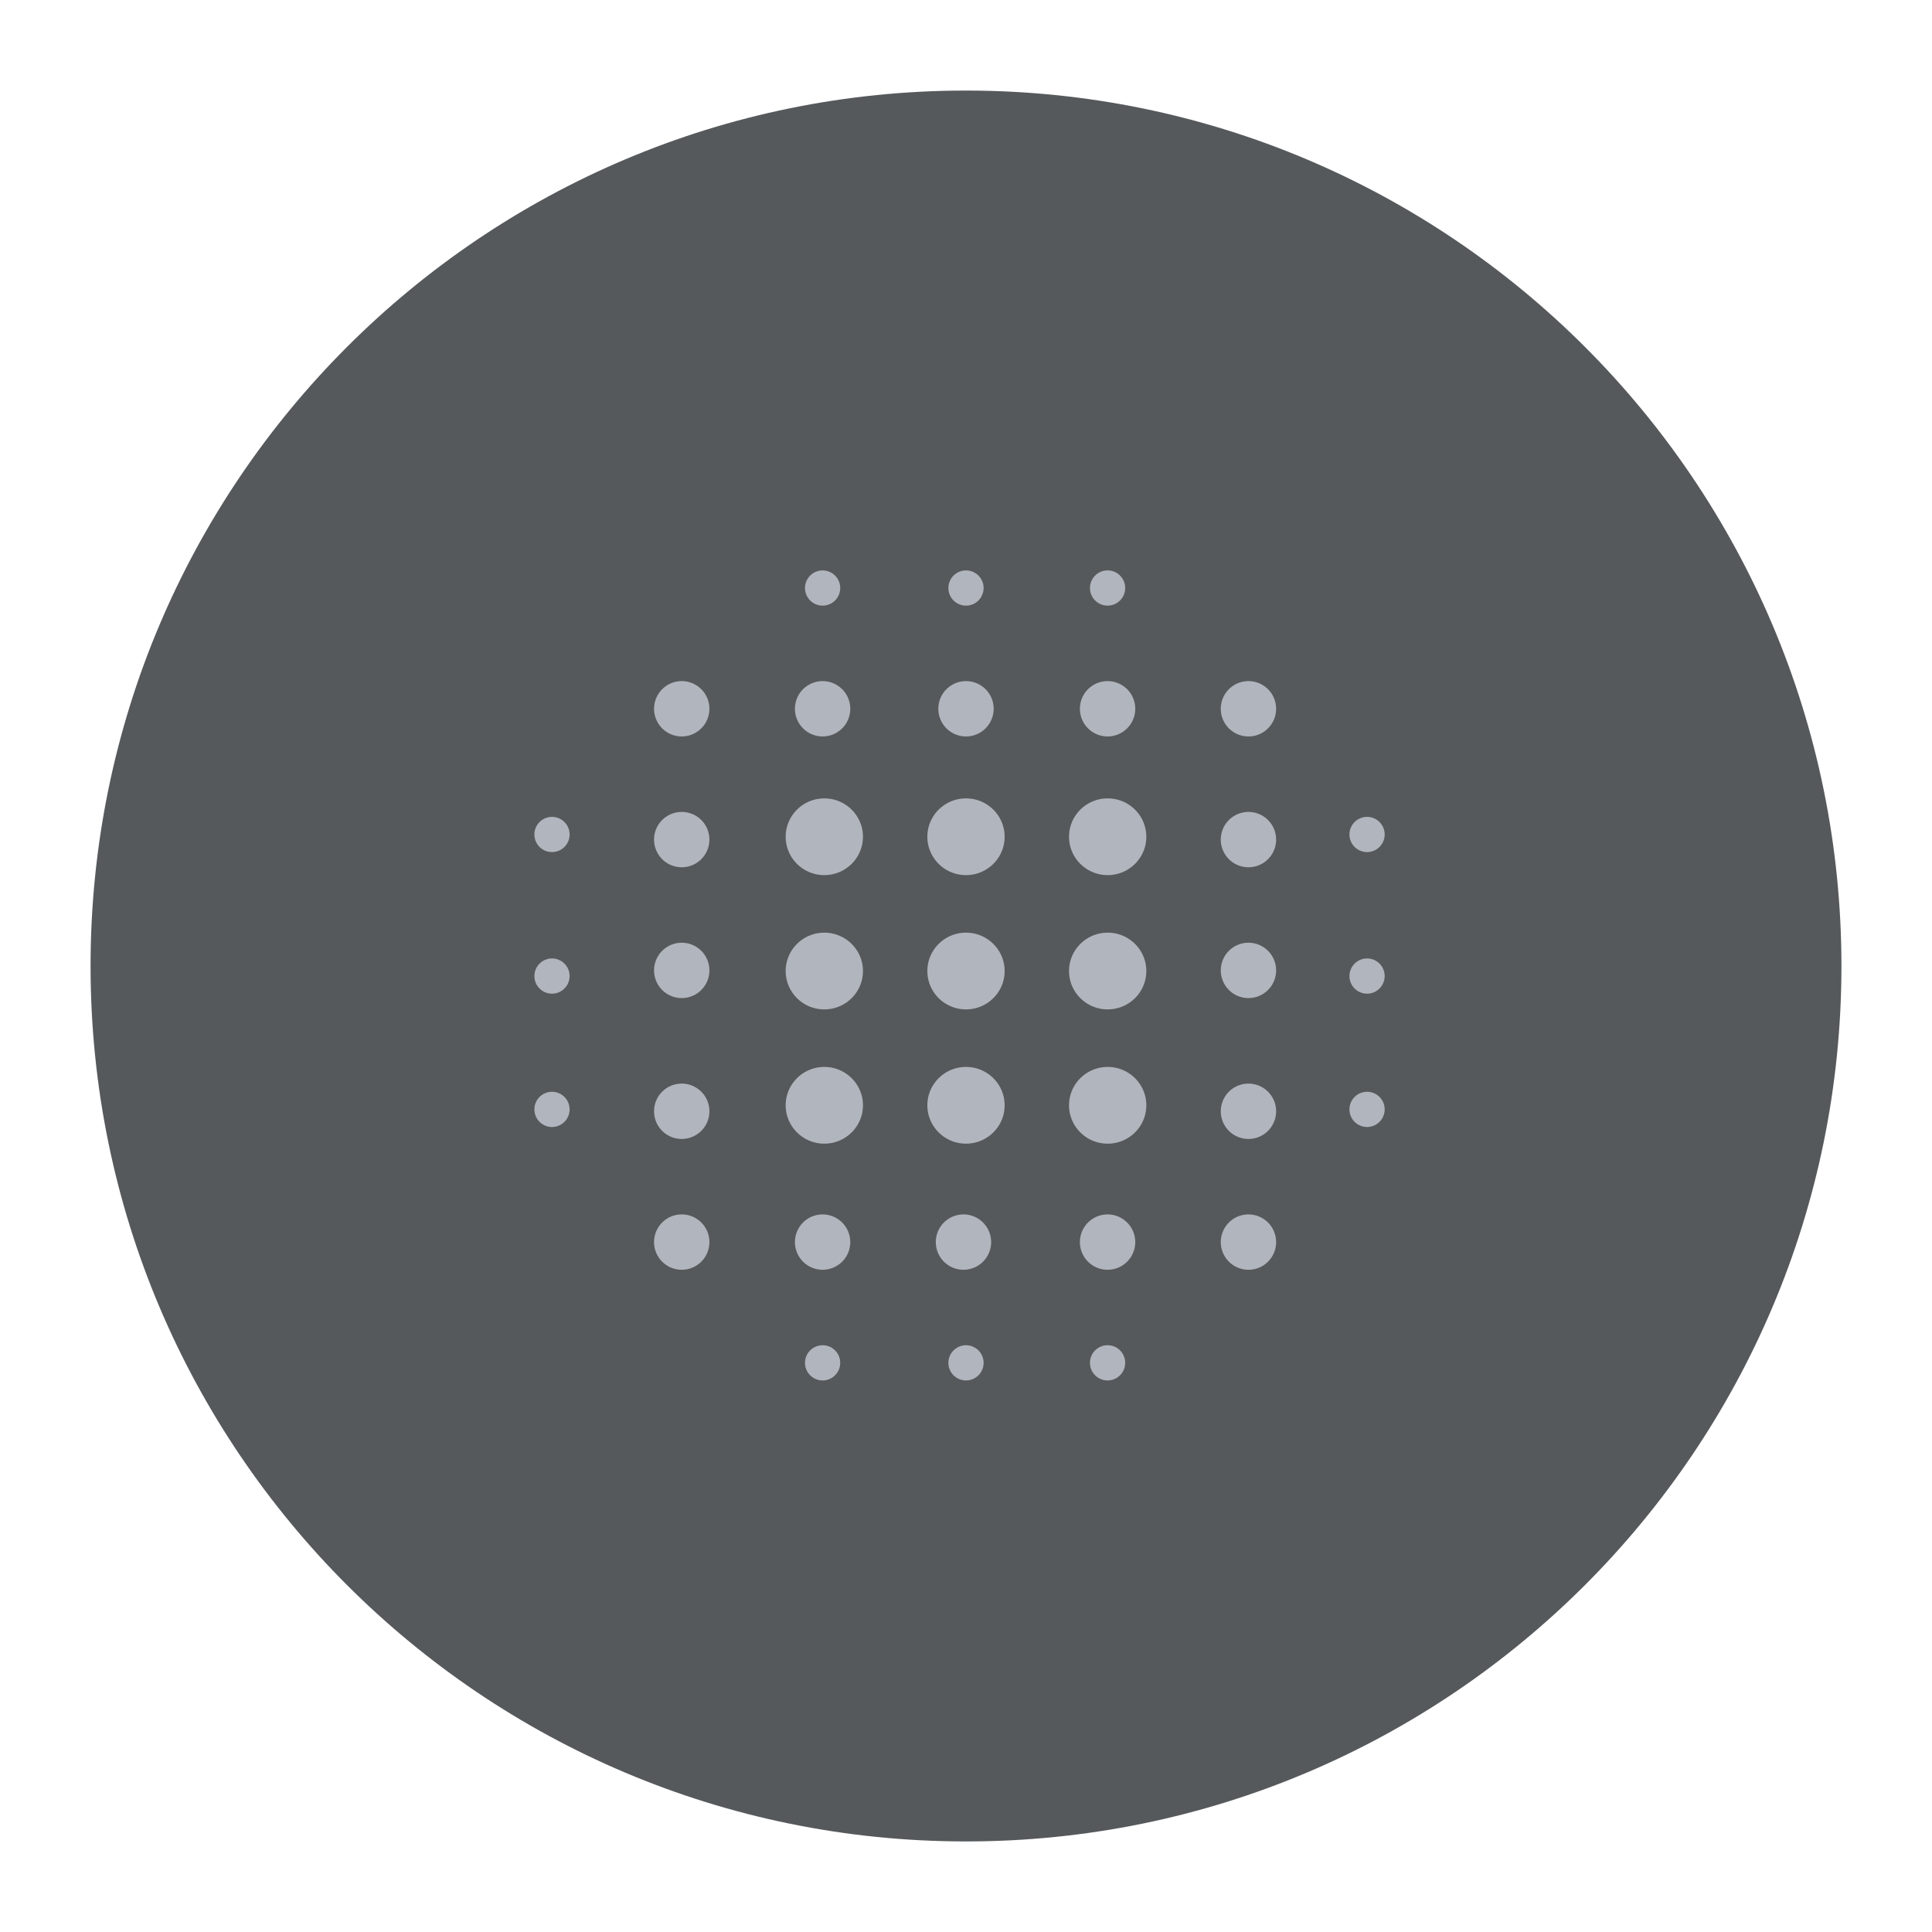 <svg xmlns="http://www.w3.org/2000/svg" width="192" height="192" fill="none"><path fill="#56595B" fill-rule="evenodd" d="M96 183c48.049 0 87-38.951 87-87S144.049 9 96 9 9 47.951 9 96s38.951 87 87 87Z" clip-rule="evenodd"/><path fill="#B1B5BD" fill-rule="evenodd" d="M83.5 58.438a1.75 1.75 0 1 1-3.5 0 1.75 1.75 0 0 1 3.5 0Zm-15.75 14.75a2.75 2.75 0 1 0 0-5.5 2.75 2.75 0 0 0 0 5.5Zm14.17 13.78c2.12 0 3.84-1.706 3.84-3.812 0-2.105-1.72-3.812-3.84-3.812s-3.84 1.707-3.84 3.812c0 2.106 1.72 3.813 3.84 3.813Zm28.16 26.688c2.121 0 3.84-1.707 3.84-3.812 0-2.106-1.719-3.813-3.84-3.813-2.121 0-3.84 1.707-3.84 3.813 0 2.105 1.719 3.812 3.84 3.812Zm3.84-17.156c0 2.106-1.719 3.812-3.84 3.812-2.121 0-3.84-1.706-3.84-3.812s1.719-3.813 3.84-3.813c2.121 0 3.84 1.707 3.84 3.813Zm-3.84-9.531c2.121 0 3.84-1.707 3.84-3.813 0-2.105-1.719-3.812-3.84-3.812-2.121 0-3.84 1.707-3.84 3.812 0 2.106 1.719 3.813 3.84 3.813ZM98.5 123.438a2.75 2.75 0 1 1-5.501-.001 2.75 2.75 0 0 1 5.5.001Zm-30.75-24.25a2.75 2.75 0 1 0 0-5.5 2.75 2.75 0 0 0 0 5.5Zm59.07-2.75a2.75 2.75 0 1 1-5.5 0 2.75 2.75 0 0 1 5.5 0Zm-59.07-10.25a2.75 2.75 0 1 0 0-5.5 2.75 2.75 0 0 0 0 5.5Zm59.07-2.75a2.75 2.75 0 1 1-5.5 0 2.75 2.75 0 0 1 5.5 0Zm-59.07 29.75a2.75 2.75 0 1 0-.001-5.501 2.75 2.75 0 0 0 0 5.501Zm59.07-2.75a2.75 2.75 0 1 1-5.5 0 2.75 2.75 0 0 1 5.5 0Zm-59.07 15.75a2.75 2.75 0 1 0-.001-5.501 2.75 2.75 0 0 0 0 5.501Zm16.75-2.75a2.75 2.75 0 1 1-5.501-.001 2.75 2.75 0 0 1 5.5.001Zm39.57 2.75a2.75 2.75 0 1 0 0-5.5 2.75 2.75 0 0 0 0 5.5Zm-11.25-2.75a2.75 2.75 0 1 1-5.5 0 2.75 2.75 0 0 1 5.5 0Zm-28.32-53a2.75 2.75 0 1 1-5.5 0 2.75 2.75 0 0 1 5.5 0Zm39.57 2.75a2.75 2.75 0 1 0 0-5.5 2.75 2.75 0 0 0 0 5.5Zm-11.25-2.75a2.75 2.75 0 1 1-5.5 0 2.75 2.75 0 0 1 5.5 0ZM96 73.188a2.75 2.75 0 1 0 0-5.5 2.75 2.75 0 0 0 0 5.5Zm14.07-13a1.75 1.75 0 1 0 0-3.501 1.75 1.75 0 0 0 0 3.5Zm-12.32-1.75a1.75 1.75 0 1 1-3.5 0 1.75 1.75 0 0 1 3.5 0ZM56.607 110.25a1.75 1.75 0 1 0-3.5 0 1.75 1.75 0 0 0 3.5 0Zm-1.75-29.07a1.75 1.75 0 1 1 0 3.5 1.75 1.75 0 0 1 0-3.5ZM56.607 97a1.75 1.75 0 1 0-3.5 0 1.75 1.75 0 0 0 3.5 0Zm79.25 11.5a1.75 1.75 0 1 1 0 3.5 1.75 1.75 0 0 1 0-3.5Zm1.75-25.57a1.75 1.75 0 1 0-3.5 0 1.75 1.75 0 0 0 3.5 0Zm-1.75 12.32a1.75 1.75 0 1 1 0 3.5 1.75 1.75 0 0 1 0-3.5ZM81.75 137.188a1.75 1.75 0 1 0 0-3.5 1.75 1.75 0 0 0 0 3.5Zm30.07-1.75a1.75 1.75 0 1 1-3.501-.001 1.75 1.75 0 0 1 3.501.001ZM96 137.188a1.75 1.75 0 1 0 0-3.5 1.75 1.75 0 0 0 0 3.5Zm3.84-27.344c0 2.105-1.72 3.812-3.84 3.812s-3.84-1.707-3.84-3.812c0-2.106 1.72-3.813 3.84-3.813s3.84 1.707 3.84 3.813ZM96 100.312c2.12 0 3.84-1.706 3.84-3.812s-1.72-3.813-3.84-3.813-3.84 1.707-3.84 3.813 1.72 3.812 3.84 3.812Zm3.84-17.156c0 2.106-1.72 3.813-3.84 3.813s-3.84-1.707-3.84-3.813c0-2.105 1.72-3.812 3.84-3.812s3.84 1.707 3.84 3.812Zm-17.92 30.5c2.12 0 3.84-1.707 3.84-3.812 0-2.106-1.72-3.813-3.84-3.813s-3.84 1.707-3.84 3.813c0 2.105 1.72 3.812 3.84 3.812ZM85.76 96.5c0 2.106-1.72 3.812-3.84 3.812s-3.84-1.706-3.84-3.812 1.72-3.813 3.84-3.813 3.84 1.707 3.84 3.813Z" clip-rule="evenodd"/></svg>